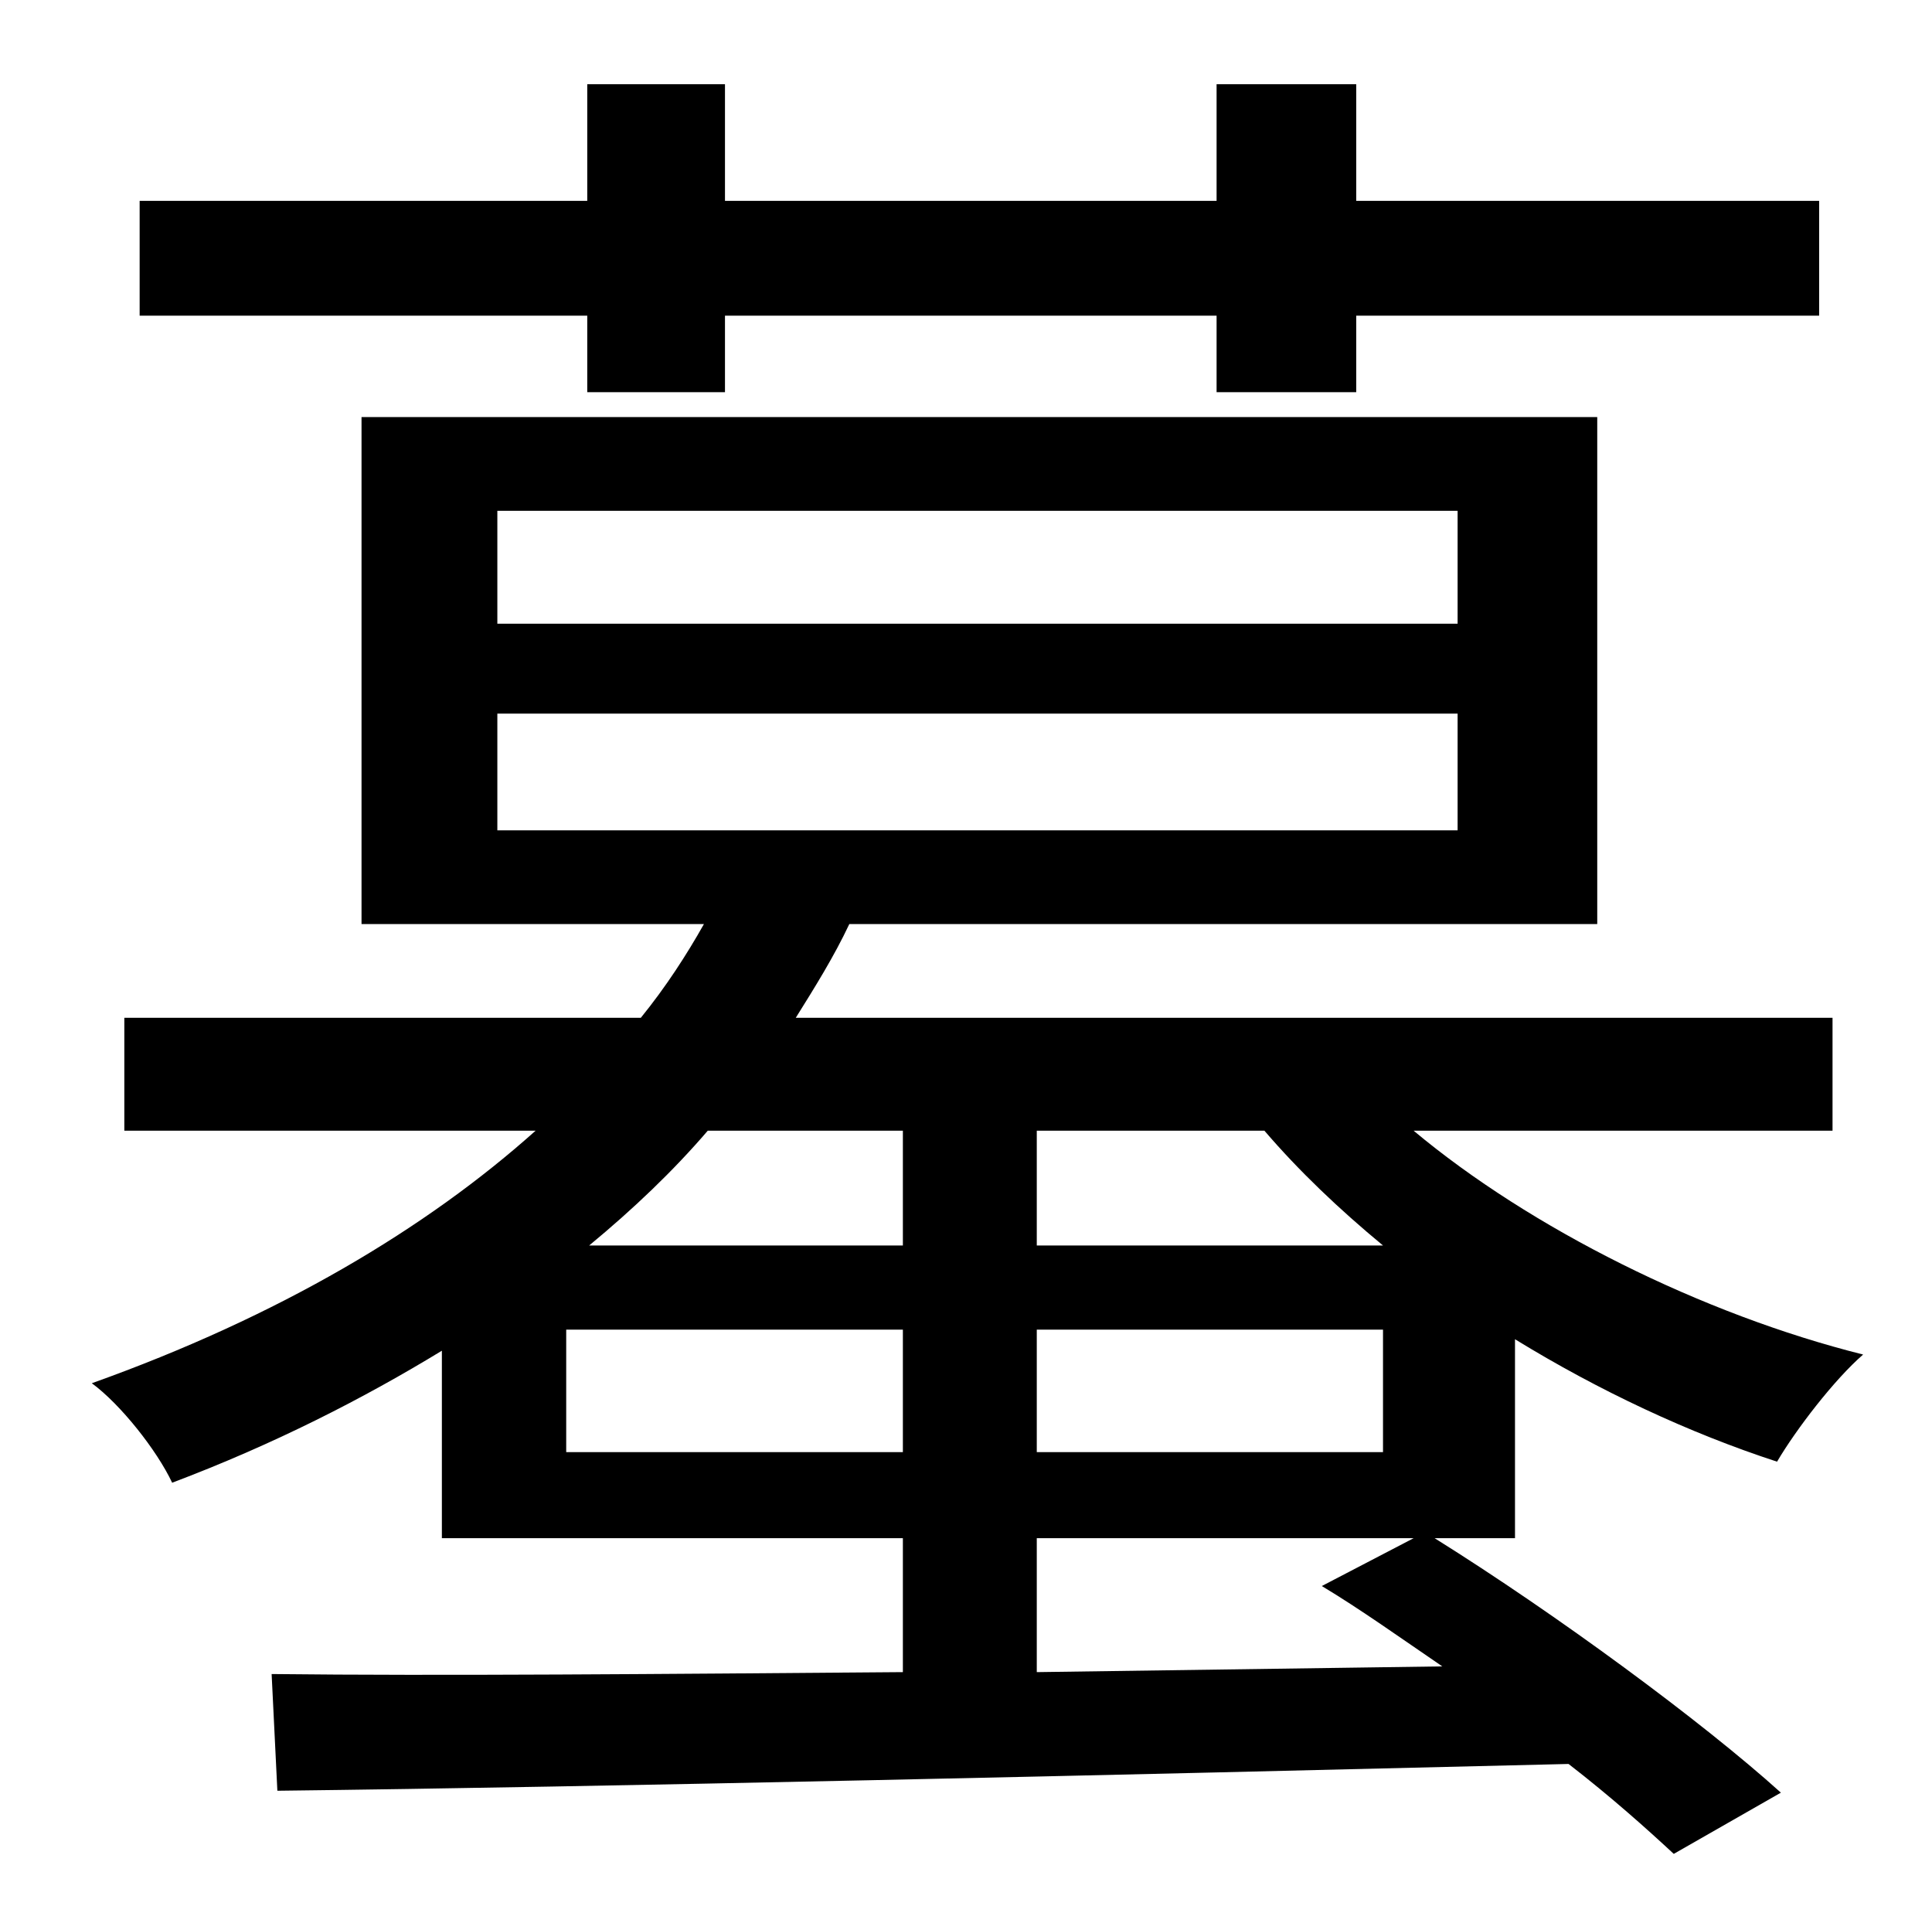 <?xml version="1.0" standalone="no"?>
<!DOCTYPE svg PUBLIC "-//W3C//DTD SVG 1.1//EN" "http://www.w3.org/Graphics/SVG/1.1/DTD/svg11.dtd" >
<svg xmlns="http://www.w3.org/2000/svg" xmlns:xlink="http://www.w3.org/1999/xlink" version="1.1" viewBox="-10 0 1010 1000">
   <path fill="currentColor"
d="M297 205v-40h-234v-60h234v-61h72v61h257v-61h73v61h242v60h-242v40h-73v-40h-257v40h-72zM532 804v70c69 -1 141 -2 212 -3c-22 -15 -43 -30 -63 -42l48 -25h-197zM286 759h176v-64h-176v64zM462 591h-102c-18 21 -39 41 -62 60h164v-60zM713 695h-181v64h181v-64z
M532 651h181c-23 -19 -44 -39 -62 -60h-119v60zM250 373v61h502v-61h-502zM250 267v59h502v-59h-502zM782 700v104h-42c64 40 140 96 181 133l-56 32c-14 -13 -33 -30 -55 -47c-245 6 -504 12 -675 14l-3 -61c88 1 203 0 330 -1v-70h-241v-98c-41 25 -88 49 -141 69
c-8 -17 -27 -41 -42 -52c98 -35 175 -81 232 -132h-215v-59h270c13 -16 24 -33 33 -49h-179v-265h646v265h-391c-8 17 -18 33 -28 49h542v59h-219c61 51 151 96 235 117c-15 13 -35 39 -45 56c-46 -15 -93 -37 -137 -64z" />
</svg>
